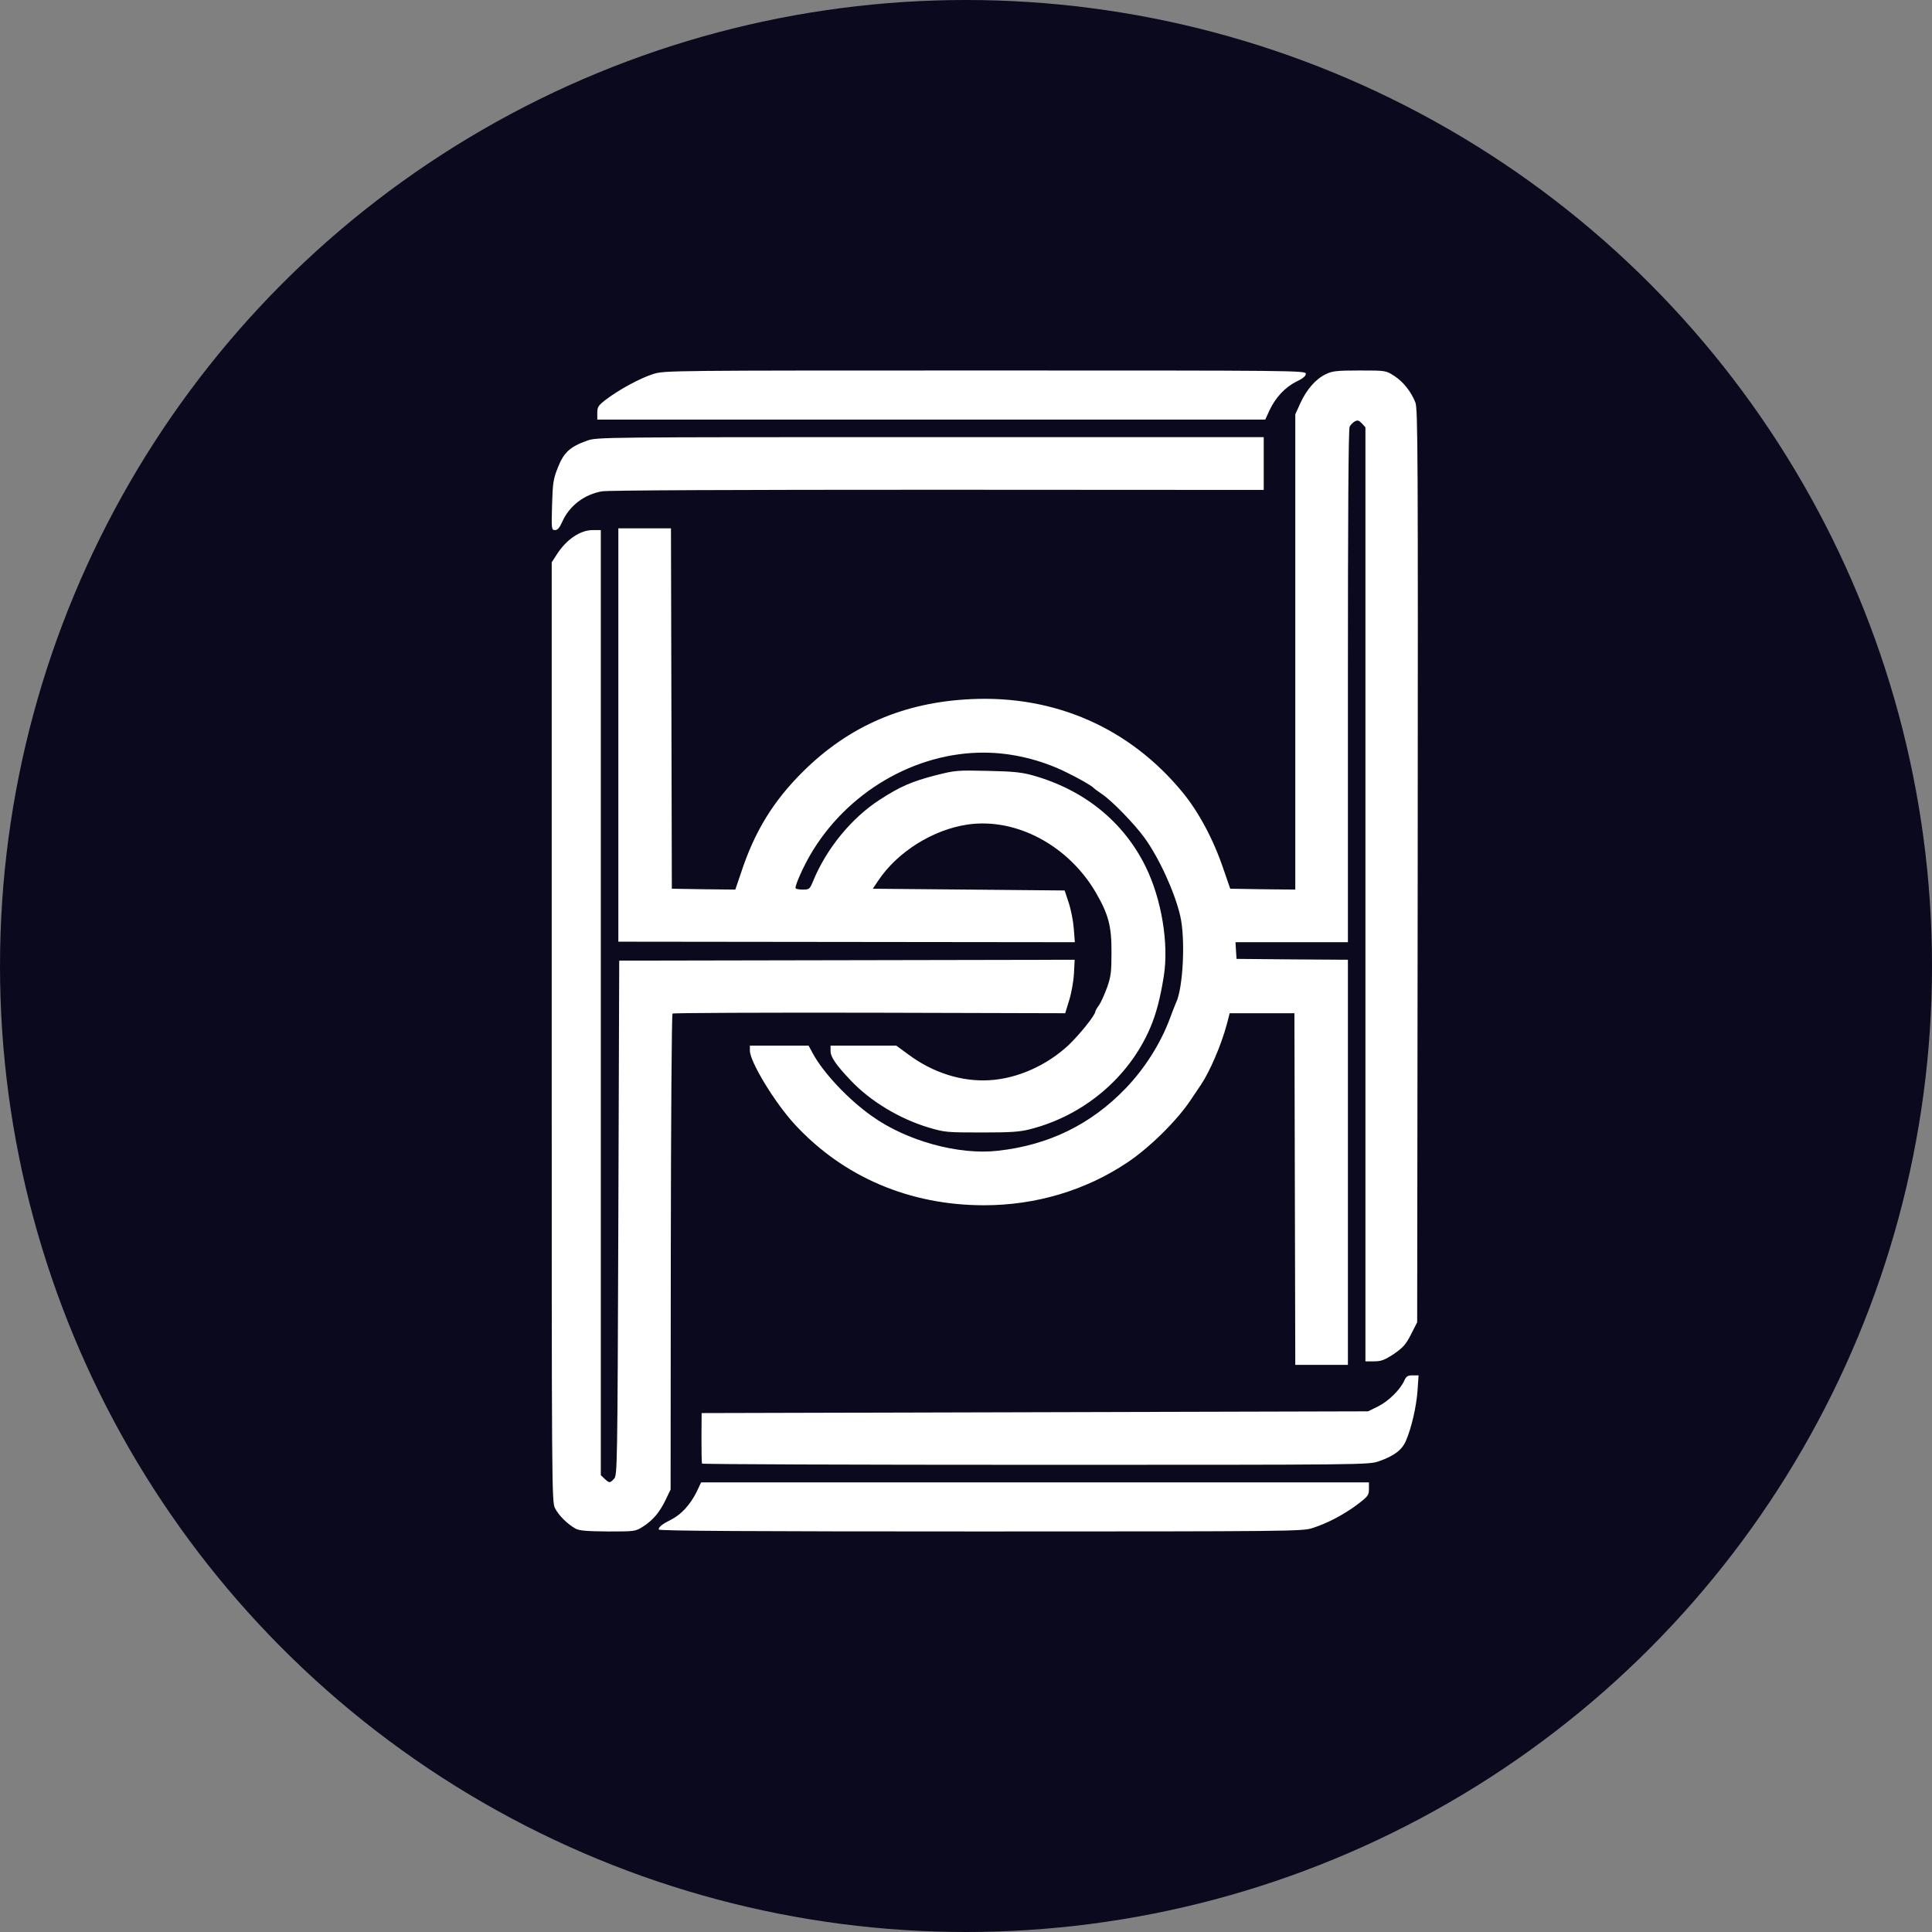 <svg width="89" height="89" viewBox="0 0 89 89" fill="none" xmlns="http://www.w3.org/2000/svg">
<rect x="0" y="0" width="89" height="89" fill="#808080" stroke="none"/>
<circle cx="44.5" cy="44.5" r="44.5" fill="#0B091D"/>
<g clip-path="url(#clip0_215_3608)">
<path d="M26.514 70.419C26.15 70.217 25.738 69.813 25.569 69.482C25.415 69.191 25.415 68.626 25.415 47.54V25.905L25.649 25.542C26.094 24.847 26.732 24.419 27.305 24.419H27.677V67.955L27.855 68.125C28.073 68.327 28.097 68.327 28.291 68.117C28.436 67.955 28.445 67.608 28.485 56.096L28.525 44.252L49.506 44.212L49.474 44.842C49.457 45.181 49.36 45.739 49.255 46.07L49.07 46.676L40.054 46.652C35.101 46.644 31.014 46.66 30.981 46.692C30.941 46.733 30.909 51.677 30.901 57.687L30.892 68.618L30.666 69.086C30.384 69.676 30.076 70.031 29.624 70.322C29.269 70.549 29.244 70.549 28.008 70.549C27.023 70.54 26.7 70.516 26.514 70.419Z" fill="white"/>
<path d="M30.343 70.46C30.343 70.338 30.505 70.209 30.941 69.991C31.393 69.757 31.805 69.305 32.096 68.715L32.298 68.287H63.062V68.594C63.062 68.876 63.022 68.933 62.521 69.312C61.891 69.781 61.155 70.169 60.453 70.395C59.984 70.54 59.523 70.549 45.16 70.549C34.673 70.549 30.343 70.524 30.343 70.46Z" fill="white"/>
<path d="M32.339 67.422C32.322 67.382 32.314 66.849 32.314 66.227L32.322 65.095L63.022 65.015L63.482 64.788C63.959 64.554 64.508 64.013 64.694 63.593C64.783 63.399 64.847 63.358 65.073 63.358H65.348L65.3 64.069C65.243 64.821 65.025 65.766 64.766 66.372C64.581 66.8 64.225 67.067 63.514 67.317C63.038 67.479 62.908 67.479 47.704 67.479C39.27 67.479 32.355 67.454 32.339 67.422Z" fill="white"/>
<path d="M59.629 46.676H56.647L56.51 47.201C56.26 48.138 55.726 49.374 55.322 49.972C55.193 50.158 54.991 50.465 54.87 50.643C54.248 51.596 52.947 52.88 51.921 53.559C49.999 54.843 47.712 55.522 45.329 55.522C41.904 55.522 38.858 54.221 36.628 51.814C35.699 50.812 34.544 48.914 34.544 48.397V48.17H37.25L37.46 48.558C37.953 49.447 39.084 50.651 40.159 51.41C41.758 52.557 44.166 53.22 45.975 53.01C48.31 52.751 50.257 51.798 51.849 50.142C52.737 49.221 53.464 48.066 53.893 46.918C54.006 46.603 54.135 46.28 54.175 46.191C54.507 45.513 54.612 43.218 54.369 42.192C54.111 41.077 53.384 39.502 52.713 38.581C52.253 37.951 51.235 36.901 50.782 36.594C50.58 36.456 50.403 36.327 50.378 36.295C50.297 36.198 49.675 35.842 49.053 35.543C47.898 34.986 46.597 34.679 45.361 34.671C42.146 34.647 38.979 36.513 37.307 39.413C36.992 39.962 36.645 40.738 36.645 40.9C36.645 40.948 36.79 40.98 36.968 40.98C37.283 40.98 37.299 40.964 37.452 40.601C38.066 39.098 39.222 37.684 40.522 36.844C41.451 36.238 42.009 35.996 43.108 35.713C44.004 35.487 44.085 35.479 45.491 35.511C46.67 35.535 47.066 35.576 47.583 35.721C49.942 36.384 51.76 37.854 52.778 39.93C53.513 41.425 53.852 43.493 53.61 44.979C53.448 45.997 53.262 46.7 52.98 47.363C52.002 49.633 49.934 51.386 47.462 52.016C46.969 52.145 46.565 52.169 45.208 52.169C43.624 52.169 43.52 52.161 42.784 51.943C41.435 51.539 40.086 50.723 39.189 49.77C38.519 49.067 38.26 48.688 38.26 48.421V48.17H41.29L41.855 48.583C42.986 49.423 44.303 49.835 45.572 49.762C46.856 49.689 48.205 49.092 49.223 48.146C49.74 47.654 50.459 46.757 50.459 46.595C50.459 46.563 50.532 46.434 50.629 46.304C50.718 46.175 50.879 45.812 51 45.488C51.178 44.979 51.202 44.761 51.202 43.881C51.21 42.677 51.065 42.128 50.491 41.134C49.223 38.945 46.807 37.66 44.578 37.983C42.97 38.218 41.33 39.252 40.45 40.577L40.207 40.94L49.045 41.021L49.231 41.586C49.336 41.901 49.441 42.435 49.465 42.774L49.514 43.404L28.485 43.38V24.338H30.909L30.949 40.94L32.411 40.964L33.873 40.98L34.14 40.197C34.762 38.298 35.627 36.893 37.008 35.527C39.117 33.443 41.637 32.352 44.723 32.207C48.593 32.021 52.035 33.532 54.474 36.497C55.226 37.41 55.904 38.686 56.357 40.027L56.672 40.94L58.166 40.964L59.669 40.98V19.087L59.903 18.57C60.186 17.948 60.614 17.455 61.075 17.237C61.373 17.092 61.567 17.067 62.626 17.067C63.829 17.067 63.837 17.067 64.217 17.31C64.637 17.576 65.009 18.045 65.203 18.546C65.316 18.853 65.324 20.921 65.308 39.898L65.284 60.911L65.001 61.468C64.758 61.945 64.637 62.074 64.209 62.373C63.773 62.656 63.627 62.712 63.296 62.712H62.9V19.685L62.739 19.507C62.601 19.362 62.537 19.346 62.416 19.41C62.327 19.459 62.222 19.564 62.173 19.653C62.117 19.75 62.093 23.716 62.093 31.601V43.404H56.914L56.938 43.792L56.962 44.172L59.532 44.196L62.093 44.212V62.874H59.669L59.629 46.676Z" fill="white"/>
<path d="M25.431 23.272C25.463 22.23 25.488 22.06 25.706 21.519C25.973 20.84 26.271 20.574 27.047 20.299C27.507 20.137 27.701 20.137 42.865 20.137H58.215V22.569L43.212 22.561C33.607 22.561 28.032 22.585 27.726 22.634C26.91 22.779 26.223 23.304 25.9 24.039C25.779 24.314 25.682 24.419 25.569 24.419C25.407 24.419 25.399 24.387 25.431 23.272Z" fill="white"/>
<path d="M27.515 19.022C27.515 18.748 27.556 18.683 27.911 18.409C28.525 17.94 29.519 17.407 30.093 17.229C30.593 17.067 30.892 17.067 45.378 17.067C59.79 17.067 60.154 17.067 60.154 17.221C60.154 17.326 60.016 17.439 59.709 17.584C59.2 17.843 58.764 18.303 58.481 18.901L58.287 19.329H27.515V19.022Z" fill="white"/>
</g>
<defs>
<clipPath id="clip0_215_3608">
<rect width="40.531" height="54.205" fill="white" transform="translate(25.415 17.066)"/>
</clipPath>
</defs>
</svg>
